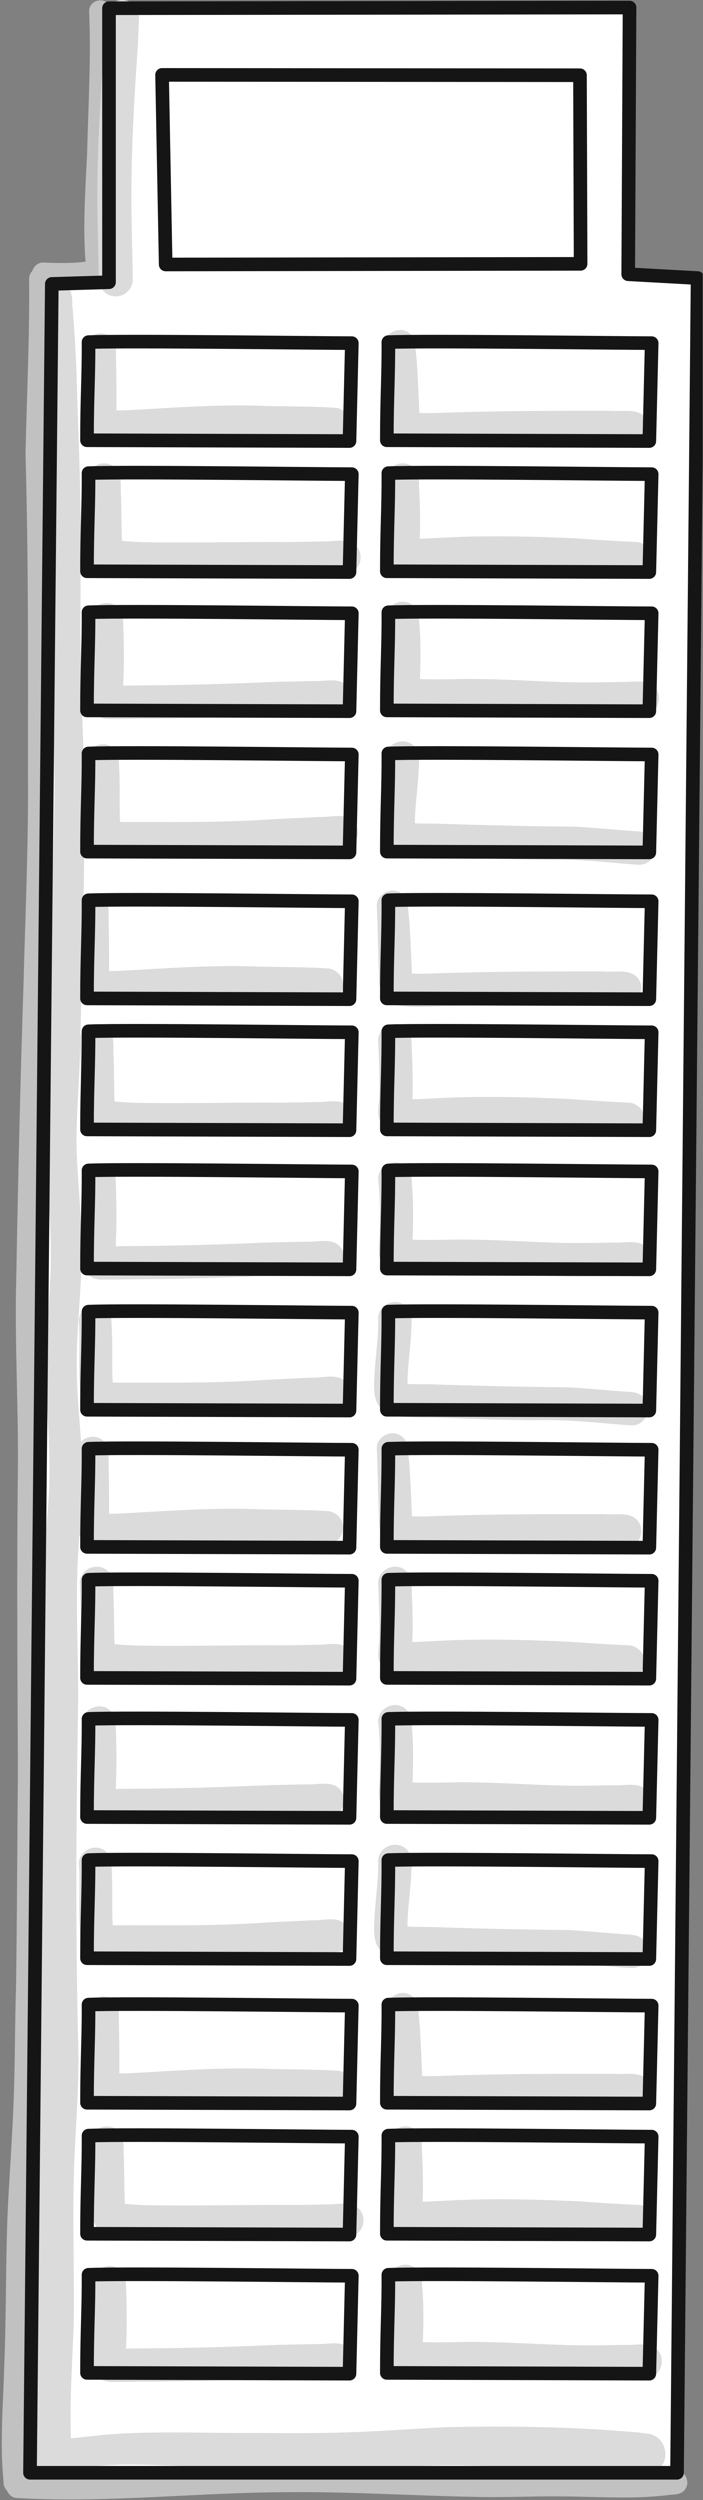 <svg width="310" height="1102" viewBox="0 0 310 1102" fill="none" xmlns="http://www.w3.org/2000/svg">
<rect x="0" y="0" width="310" height="1102" fill="#808080" stroke="none"/>
<g clip-path="url(#clip0_556_993)">
<path d="M22.849 125.158L13.229 1089.99H298.547L307.613 122.572L277.02 120.888L277.607 3.333L48.068 3.627V124.405L22.849 125.158Z" fill="white"/>
<path d="M49.871 22.161C49.698 15.831 49.934 9.255 48.572 3.084C46.725 -1.736 39.251 -0.245 39.308 4.948C40.209 25.758 38.921 46.626 38.42 67.438C37.673 83.394 36.51 99.381 37.709 115.336C36.782 115.449 35.856 115.573 34.938 115.662C29.717 116.106 24.453 115.935 19.221 115.714C14.679 115.587 12.248 121.503 15.525 124.636C17.628 126.732 20.75 126.123 23.451 126.327C27.938 126.402 32.451 126.489 36.908 125.886C38.453 125.701 40.004 125.497 41.562 125.52C42.101 125.641 42.641 125.751 43.193 125.748C45.536 125.85 47.685 124.024 48.306 121.825C48.627 120.37 48.41 118.911 48.312 117.444C47.961 112.362 47.615 107.274 47.583 102.177C47.525 86.164 49.037 70.195 49.274 54.187C49.667 43.515 49.844 32.838 49.869 22.159L49.871 22.161Z" fill="#C1C1C1"/>
<path d="M22.187 221.35C20.893 193.642 23.239 165.957 23.353 138.25C23.308 133.983 23.125 129.717 23.254 125.449C23.221 123.936 23.617 122.322 22.87 120.936C22.028 118.522 19.126 117.223 16.69 117.903C14.477 118.485 12.817 120.667 12.844 122.953C13.102 148.62 11.816 174.265 11.249 199.923C12.581 247.155 12.353 294.403 12.337 341.649C12.58 372.528 11.15 403.378 10.357 434.239C8.971 476.851 7.958 519.477 7.198 562.105C6.314 592.26 8.369 622.398 7.835 652.551C7.388 694.992 7.706 737.43 7.888 779.869C7.624 811.903 7.537 843.946 7.067 875.976C6.572 891.736 6.629 907.509 6.109 923.268C5.576 939.468 4.4 955.635 3.527 971.817C2.402 995.475 2.849 1019.17 1.871 1042.83C1.508 1056.65 0.413 1070.47 0.919 1084.3C1.057 1087.62 1.297 1090.94 1.586 1094.25C1.496 1097.57 4.999 1100.28 8.218 1099.3C9.568 1098.96 10.594 1098.04 11.348 1096.9C12.371 1095.31 11.978 1093.42 11.849 1091.66C11.561 1088.02 11.359 1084.38 11.282 1080.73C11.149 1065.89 12.182 1051.06 12.598 1036.22C13.253 1014.11 12.974 991.971 14.105 969.871C16.249 939.628 17.074 909.333 17.459 879.022C18.161 854.035 17.698 829.03 18.22 804.039C18.673 772.24 18.002 740.442 18.044 708.643C18.053 672.295 18.887 635.947 17.671 599.61C17.062 569.227 18.191 538.84 18.758 508.464C19.801 466.341 21.107 424.227 22.394 382.113C23.041 358.269 22.681 334.417 22.835 310.567C22.799 280.827 22.99 251.085 22.187 221.35Z" fill="#C1C1C1"/>
<path d="M291.471 1089.71C287.036 1090.14 282.582 1090.35 278.127 1090.42C266.196 1090.5 254.271 1089.86 242.339 1089.95C229.215 1090.04 216.092 1090.5 202.97 1090C166.104 1088.8 129.228 1087.08 92.354 1089.03C67.605 1090.14 42.875 1091.85 18.087 1091.24C15.51 1091.23 12.935 1091.18 10.362 1091.03C8.214 1090.83 5.787 1090.63 4.182 1092.36C1.034 1095.39 3.348 1101.27 7.812 1101.13C47.948 1103.41 88.032 1098.54 128.177 1098.54C155.576 1098.3 182.942 1100.17 210.332 1100.62C222.236 1100.91 234.138 1100.3 246.044 1100.4C257.975 1100.39 269.904 1101.14 281.834 1100.78C286.214 1100.63 290.585 1100.3 294.939 1099.81C296.577 1099.5 298.37 1099.72 299.892 1099.02C301.839 1098.36 303.114 1096.26 303.105 1094.25C302.388 1087.35 296.34 1089.28 291.476 1089.71H291.471Z" fill="#C1C1C1"/>
<path d="M60.66 4.567C57.729 -2.942 46.272 -0.594 46.307 7.456C44.964 37.806 42.198 68.127 43.068 98.538C43.211 105.901 43.395 113.265 43.515 120.628C43.011 125.7 45.426 130.555 51.054 130.657C55.082 130.647 58.619 127.228 58.554 123.157C58.448 115.902 58.275 108.646 58.124 101.392C57.741 86.277 58.007 71.151 58.656 56.046C59.138 45.031 59.82 34.027 60.6 23.029C60.873 18.895 61.008 14.755 61.178 10.615C61.184 8.596 61.691 6.408 60.66 4.564V4.567Z" fill="#DBDBDB"/>
<path d="M33.884 605.566C33.461 587.004 36.064 568.524 36.086 549.969C35.93 534.907 34.093 519.919 33.739 504.865C33.613 491.839 34.877 478.845 35.23 465.829C36.415 415.104 38.372 364.354 36.181 313.627C35.159 287.094 35.531 260.544 35.672 233.998C35.521 212.263 34.459 190.543 33.883 168.816C33.593 158.068 32.971 147.331 32.095 136.615C31.543 133.239 32.464 129.325 29.929 126.675C28.468 125.212 26.284 124.662 24.274 125.181C21.818 125.827 19.976 128.247 20.006 130.785C22.777 171.876 22.451 213.112 22.606 254.277C22.805 284.541 23.663 314.796 24.035 345.058C23.857 384.145 21.485 423.196 21.643 462.297C21.146 480.675 18.883 499.053 20.657 517.429C21.787 532.564 22.849 547.74 22.19 562.923C21.484 579.408 19.502 595.866 20.387 612.385C21.068 628.177 22.475 643.978 21.455 659.788C20.81 670.507 19.612 681.187 18.989 691.906C18.422 705.006 18.496 718.123 18.59 731.232C18.877 764.244 17.512 797.244 17.111 830.25C17.057 857.161 17.81 884.067 18.011 910.975C17.608 930.204 15.646 949.374 15.923 968.622C15.476 994.657 16.702 1020.72 15.188 1046.73C14.831 1053.76 14.593 1060.79 14.179 1067.82C13.93 1071.76 13.952 1075.7 14.294 1079.63C14.494 1081.28 14.341 1083.04 15.199 1084.52C17.119 1090.1 25.25 1091.63 29.255 1087.31C30.775 1085.61 31.862 1083.51 31.795 1081.18C31.658 1080.07 31.529 1078.96 31.352 1077.86C31.456 1078.63 31.558 1079.4 31.661 1080.16C31.537 1079.13 31.432 1078.1 31.36 1077.06C30.599 1059.56 31.841 1042 32.513 1024.51C32.834 1002.92 32.015 981.325 32.548 959.734C32.974 941.17 34.856 922.644 34.579 904.06C33.292 855.612 33.544 807.165 34.324 758.712C35.041 732.757 32.809 706.759 34.715 680.841C35.564 668.383 36.536 655.912 36.089 643.417C35.744 630.78 34.042 618.213 33.884 605.566Z" fill="#DBDBDB"/>
<path d="M288.974 1073.87C287.645 1073.09 286.205 1072.73 284.686 1072.65C283.724 1072.51 282.758 1072.37 281.72 1072.25C253.436 1069.7 224.947 1069.27 196.567 1069.88C180.688 1070.69 164.827 1071.93 148.925 1072.28C133.892 1072.72 118.853 1072.38 103.817 1072.42C85.561 1072.37 67.267 1071.72 49.037 1072.99C42.158 1073.53 35.32 1074.52 28.441 1075.03C24.796 1075.48 20.695 1074.57 17.257 1075.78C10.972 1078.18 12.889 1087.97 19.694 1087.89C32.768 1088.41 45.743 1086.12 58.819 1086.35C83.714 1086.72 108.574 1088.71 133.489 1088.55C155.543 1088.78 177.541 1086.84 199.585 1086.66C226.946 1086.94 254.272 1088.93 281.564 1090.75C284.858 1090.98 288.427 1090.67 290.81 1088.12C294.977 1084.12 293.992 1076.72 288.974 1073.87Z" fill="#DBDBDB"/>
<path d="M152.433 181.866C150.983 180.58 149.253 179.676 147.272 179.728C144.161 179.503 141.044 179.397 137.927 179.32C131.468 179.146 125.006 179.109 118.545 178.98C99.031 178.117 79.58 179.514 60.107 180.598C57.2 180.739 54.282 180.954 51.373 180.913C51.368 176.34 51.379 171.766 51.322 167.193C51.248 162.772 51.176 158.353 51.102 153.934C51.111 152.092 50.351 150.279 49.05 148.981C44.868 144.592 36.95 147.847 37.091 153.934C36.931 162.633 36.795 171.33 36.827 180.031C36.809 184.225 36.27 189.019 39.707 192.121C45.819 197.08 54.355 195.235 61.633 195.136C74.303 194.695 86.934 193.345 99.617 193.329C112.338 193.441 125.058 193.693 137.777 193.923C139.901 193.98 142.026 194.031 144.149 194.142C146.132 194.179 148.269 194.73 150.084 193.702C154.827 192.085 156.033 185.238 152.433 181.866Z" fill="#DBDBDB"/>
<path d="M283.951 183.414C280.319 179.926 274.078 181.558 269.395 181.084C263.147 181.048 256.9 181.086 250.654 181.089C230.807 181.089 210.962 181.359 191.129 182.079C189.055 182.145 186.98 182.116 184.907 182.032C184.697 176.754 184.481 171.474 184.204 166.198C184.027 162.198 183.742 158.2 183.296 154.219C183.074 151.804 183.002 149.169 181.076 147.414C176.999 143.137 169.289 146.31 169.426 152.239C169.859 161.031 169.885 169.839 170.233 178.635C170.464 182.068 170.101 185.637 171.035 188.973C172.502 194.137 177.782 196.441 182.782 196.521C187.609 196.881 192.446 196.612 197.278 196.474C210.343 196.017 223.417 195.811 236.489 195.753C247.403 195.708 258.317 195.67 269.231 195.711C272.414 195.742 275.597 195.819 278.779 195.904C279.787 195.942 280.726 195.732 281.597 195.274C286.349 193.654 287.56 186.793 283.952 183.414H283.951Z" fill="#DBDBDB"/>
<path d="M285.287 241.027C283.83 239.736 282.093 238.827 280.101 238.879C276.915 238.735 273.729 238.573 270.545 238.39C264.9 238.078 259.263 237.658 253.623 237.285C233.292 236.398 212.903 235.888 192.579 237.16C190.083 237.256 187.581 237.406 185.081 237.442C185.36 232.27 185.252 227.077 185.117 221.902C184.961 218.449 184.824 214.995 184.715 211.539C184.725 209.61 183.927 207.712 182.567 206.353C178.187 201.757 169.901 205.167 170.048 211.539C170.31 219.22 170.744 226.902 170.532 234.591C170.642 238.053 169.674 241.521 170.217 244.945C171.894 251.593 179.561 252.405 185.342 252.115C190.887 251.967 196.422 251.604 201.965 251.373C214.019 250.699 226.092 251.214 238.154 251.388C248.994 251.5 259.796 252.415 270.611 253.06C272.735 253.182 274.859 253.294 276.983 253.399C278.967 253.425 281.114 253.927 282.929 252.915C287.693 251.29 288.905 244.414 285.288 241.027H285.287Z" fill="#DBDBDB"/>
<path d="M288.48 302.664C284.55 299.046 278.682 300.883 273.833 300.592C267.204 300.739 260.573 300.834 253.943 300.783C235.478 300.486 217.053 298.785 198.573 299.409C194.019 299.449 188.909 299.514 185.189 299.322C185.492 292.164 185.559 284.992 185.153 277.839C184.685 274.285 185.376 270.064 182.565 267.349C178.187 262.755 169.898 266.163 170.046 272.535C170.852 280.411 170.885 288.343 170.651 296.25C170.714 299.856 169.878 303.531 170.631 307.083C172.01 312.12 177.447 313.414 182.04 313.758C187.596 314.335 193.203 314.049 198.782 314.071C211.235 313.8 223.683 314.097 236.114 314.866C248.648 315.559 261.207 315.571 273.753 315.259C276.933 315.171 280.115 315.112 283.296 315.181C284.306 315.219 285.248 315.009 286.122 314.55C290.886 312.925 292.098 306.049 288.482 302.662L288.48 302.664Z" fill="#DBDBDB"/>
<path d="M286.951 368.682C284.285 365.979 280.393 366.57 276.937 366.156C269.17 365.566 261.415 364.8 253.634 364.39C233.516 364.228 213.406 363.745 193.297 363.081C188.479 362.97 185.375 363.099 182.942 362.866C182.996 355.656 184.067 348.48 184.541 341.289C184.514 338.001 185.368 334.371 184.084 331.27C181.226 323.925 170.009 326.227 170.048 334.096C170.219 342.787 168.713 351.391 168.328 360.057C167.921 367.497 168.124 374.088 176.47 376.563C184.186 378.301 192.184 377.499 200.03 377.88C214.978 378.447 229.928 379.017 244.891 378.879C257.221 378.823 269.482 380.361 281.767 381.204C288.16 381.316 291.556 373.167 286.952 368.685L286.951 368.682Z" fill="#DBDBDB"/>
<path d="M155.72 361.866C151.778 358.155 145.934 360.33 141.083 360.112C134.389 360.412 127.696 360.76 121.001 361.071C101.137 362.502 81.236 362.371 61.334 362.313C58.544 362.316 55.749 362.391 52.961 362.295C52.645 356.878 52.802 351.444 52.781 346.011C52.743 342.412 52.577 338.818 52.41 335.224C52.419 333.334 51.639 331.474 50.306 330.142C46.016 325.641 37.894 328.98 38.039 335.224C38.67 344.497 37.814 353.796 38.402 363.058C38.745 369.165 39.036 374.206 45.89 376.107C52.451 377.578 59.272 376.768 65.942 376.939C81.939 376.935 97.948 377.218 113.918 376.083C125.128 375.478 136.342 374.961 147.557 374.463C150.422 374.365 153.617 374.448 155.72 372.169C158.531 369.478 158.518 364.567 155.72 361.866Z" fill="#DBDBDB"/>
<path d="M151.408 300.94C147.427 298.933 142.652 300.466 138.355 300.195C131.761 300.363 125.165 300.43 118.573 300.673C98.876 301.554 79.166 302.047 59.45 302.152C57.733 302.151 56.014 302.194 54.295 302.23C54.514 297.573 54.663 292.912 54.62 288.249C54.593 284.503 54.548 280.756 54.412 277.012C54.253 273.864 54.645 270.259 52.105 267.915C47.727 263.32 39.438 266.728 39.586 273.1C40.089 284.22 40.12 295.368 39.41 306.478C38.5 312.295 42.105 316.978 48.121 316.911C53.264 316.992 58.413 316.785 63.557 316.773C79.414 316.695 95.266 316.287 111.109 315.651C123.299 315.048 135.508 315.004 147.706 314.605C155.06 314.652 157.796 304.683 151.406 300.939L151.408 300.94Z" fill="#DBDBDB"/>
<path d="M156.914 240.481C152.992 236.77 147.173 238.962 142.333 238.645C137.509 238.785 132.682 238.897 127.855 238.906C107.036 238.78 86.218 239.344 65.402 239.043C60.715 238.954 56.569 238.711 53.762 238.374C53.546 231.745 53.575 225.109 53.372 218.481C53.027 215.266 53.728 211.74 52.493 208.716C49.637 201.372 38.419 203.673 38.458 211.542C38.798 219.295 38.879 227.056 38.981 234.816C39.217 240.396 38.314 247.375 43.841 250.728C46.663 252.357 49.978 252.601 53.147 252.975C58.145 253.566 63.178 253.689 68.204 253.759C81.769 254.001 95.335 253.531 108.901 253.629C122.183 253.561 135.469 253.66 148.744 253.11C151.619 253.06 154.81 253.147 156.917 250.854C159.746 248.145 159.734 243.202 156.917 240.483L156.914 240.481Z" fill="#DBDBDB"/>
<path d="M149.17 428.986C147.719 427.701 145.99 426.796 144.008 426.849C140.897 426.624 137.78 426.517 134.663 426.441C128.204 426.267 121.742 426.229 115.282 426.1C95.767 425.238 76.316 426.634 56.843 427.719C53.936 427.86 51.019 428.074 48.109 428.034C48.104 423.46 48.115 418.887 48.058 414.313C47.984 409.893 47.912 405.474 47.839 401.055C47.848 399.213 47.087 397.399 45.787 396.102C41.605 391.713 33.686 394.968 33.827 401.055C33.667 409.753 33.532 418.45 33.563 427.152C33.545 431.346 33.007 436.14 36.443 439.242C42.556 444.201 51.091 442.356 58.369 442.257C71.039 441.816 83.671 440.466 96.353 440.449C109.075 440.562 121.795 440.814 134.513 441.043C136.637 441.1 138.763 441.151 140.885 441.262C142.868 441.3 145.006 441.85 146.821 440.823C151.564 439.206 152.77 432.36 149.17 428.988V428.986Z" fill="#DBDBDB"/>
<path d="M280.686 430.533C277.055 427.045 270.813 428.677 266.13 428.203C259.883 428.167 253.635 428.205 247.389 428.208C227.543 428.208 207.698 428.478 187.865 429.198C185.79 429.264 183.716 429.235 181.643 429.151C181.433 423.873 181.217 418.593 180.939 413.317C180.762 409.317 180.477 405.319 180.032 401.338C179.81 398.923 179.738 396.288 177.812 394.533C173.735 390.256 166.025 393.429 166.161 399.358C166.595 408.15 166.62 416.958 166.968 425.754C167.199 429.187 166.836 432.756 167.771 436.092C169.238 441.256 174.518 443.56 179.517 443.64C184.344 444 189.182 443.731 194.013 443.593C207.078 443.136 220.152 442.93 233.225 442.872C244.139 442.827 255.053 442.789 265.967 442.83C269.15 442.861 272.333 442.938 275.514 443.023C276.522 443.061 277.461 442.851 278.333 442.393C283.085 440.773 284.295 433.912 280.688 430.533H280.686Z" fill="#DBDBDB"/>
<path d="M282.021 488.148C280.565 486.856 278.828 485.947 276.836 486C273.65 485.856 270.464 485.694 267.279 485.511C261.635 485.199 255.998 484.779 250.358 484.405C230.027 483.519 209.637 483.009 189.314 484.281C186.818 484.377 184.316 484.527 181.815 484.563C182.094 479.391 181.986 474.198 181.851 469.023C181.695 465.57 181.559 462.115 181.449 458.659C181.46 456.73 180.662 454.833 179.301 453.474C174.921 448.878 166.635 452.287 166.782 458.659C167.045 466.341 167.478 474.022 167.267 481.711C167.376 485.173 166.409 488.641 166.952 492.066C168.629 498.714 176.295 499.525 182.076 499.236C187.622 499.087 193.157 498.724 198.699 498.493C210.753 497.82 222.827 498.334 234.888 498.508C245.729 498.621 256.53 499.536 267.345 500.181C269.469 500.302 271.593 500.415 273.717 500.52C275.702 500.545 277.848 501.048 279.663 500.035C284.427 498.411 285.639 491.535 282.023 488.148H282.021Z" fill="#DBDBDB"/>
<path d="M285.216 549.783C281.286 546.165 275.418 548.002 270.569 547.711C263.94 547.858 257.309 547.953 250.679 547.902C232.214 547.605 213.789 545.904 195.309 546.528C190.755 546.568 185.645 546.633 181.925 546.441C182.228 539.283 182.295 532.111 181.889 524.958C181.421 521.404 182.112 517.183 179.301 514.468C174.923 509.874 166.634 513.282 166.782 519.654C167.588 527.53 167.621 535.462 167.387 543.369C167.45 546.975 166.614 550.65 167.367 554.202C168.746 559.239 174.183 560.533 178.776 560.877C184.332 561.454 189.939 561.168 195.518 561.19C207.971 560.919 220.419 561.216 232.85 561.985C245.384 562.678 257.943 562.69 270.489 562.378C273.669 562.29 276.851 562.231 280.032 562.3C281.042 562.338 281.984 562.128 282.858 561.669C287.622 560.044 288.834 553.168 285.218 549.781L285.216 549.783Z" fill="#DBDBDB"/>
<path d="M283.685 615.801C281.019 613.098 277.127 613.689 273.671 613.275C265.904 612.685 258.149 611.919 250.368 611.509C230.25 611.347 210.14 610.864 190.031 610.2C185.213 610.089 182.109 610.218 179.676 609.985C179.73 602.775 180.801 595.599 181.275 588.408C181.248 585.12 182.102 581.49 180.818 578.389C177.96 571.044 166.743 573.346 166.782 581.215C166.953 589.906 165.447 598.51 165.062 607.176C164.655 614.616 164.858 621.207 173.204 623.682C180.92 625.42 188.918 624.618 196.764 624.999C211.712 625.566 226.662 626.136 241.625 625.998C253.955 625.942 266.216 627.48 278.501 628.323C284.894 628.435 288.29 620.286 283.686 615.804L283.685 615.801Z" fill="#DBDBDB"/>
<path d="M152.456 608.986C148.514 605.275 142.67 607.45 137.819 607.233C131.125 607.533 124.432 607.881 117.737 608.191C97.873 609.622 77.972 609.492 58.07 609.433C55.28 609.436 52.486 609.511 49.697 609.415C49.381 603.999 49.538 598.564 49.517 593.131C49.48 589.533 49.313 585.939 49.147 582.345C49.156 580.455 48.376 578.595 47.042 577.263C42.752 572.761 34.63 576.1 34.775 582.345C35.407 591.618 34.55 600.916 35.138 610.179C35.482 616.285 35.773 621.327 42.626 623.227C49.187 624.699 56.008 623.889 62.678 624.06C78.676 624.055 94.684 624.339 110.654 623.203C121.864 622.599 133.078 622.081 144.293 621.583C147.158 621.486 150.353 621.568 152.456 619.29C155.267 616.599 155.254 611.689 152.456 608.988V608.986Z" fill="#DBDBDB"/>
<path d="M148.144 548.059C144.163 546.052 139.388 547.585 135.091 547.314C128.497 547.482 121.901 547.549 115.309 547.792C95.612 548.673 75.902 549.166 56.186 549.271C54.469 549.27 52.75 549.313 51.031 549.349C51.25 544.692 51.398 540.031 51.356 535.368C51.329 531.622 51.284 527.875 51.148 524.131C50.989 520.983 51.38 517.378 48.841 515.034C44.462 510.439 36.173 513.847 36.322 520.219C36.824 531.339 36.856 542.487 36.146 553.597C35.236 559.414 38.84 564.097 44.857 564.03C50 564.111 55.148 563.904 60.293 563.892C76.15 563.814 92.002 563.406 107.845 562.77C120.035 562.167 132.244 562.123 144.442 561.724C151.796 561.771 154.532 551.802 148.142 548.058L148.144 548.059Z" fill="#DBDBDB"/>
<path d="M153.65 487.6C149.727 483.889 143.909 486.081 139.068 485.764C134.244 485.904 129.417 486.016 124.59 486.025C103.772 485.899 82.954 486.463 62.138 486.162C57.45 486.073 53.304 485.83 50.498 485.493C50.282 478.864 50.31 472.228 50.108 465.6C49.763 462.385 50.464 458.859 49.229 455.835C46.373 448.491 35.154 450.792 35.194 458.661C35.534 466.414 35.615 474.175 35.717 481.935C35.953 487.515 35.05 494.494 40.577 497.847C43.398 499.476 46.714 499.72 49.883 500.094C54.881 500.685 59.913 500.808 64.94 500.878C78.504 501.12 92.07 500.65 105.636 500.748C118.919 500.68 132.204 500.779 145.479 500.229C148.355 500.179 151.545 500.266 153.653 497.973C156.482 495.264 156.47 490.321 153.653 487.602L153.65 487.6Z" fill="#DBDBDB"/>
<path d="M149.17 668.206C147.719 666.921 145.99 666.016 144.008 666.069C140.897 665.844 137.78 665.737 134.663 665.661C128.204 665.487 121.742 665.449 115.282 665.32C95.767 664.458 76.316 665.854 56.843 666.939C53.936 667.08 51.019 667.294 48.109 667.254C48.104 662.68 48.115 658.107 48.058 653.533C47.984 649.113 47.912 644.694 47.839 640.275C47.848 638.433 47.087 636.619 45.787 635.322C41.605 630.933 33.686 634.188 33.827 640.275C33.667 648.973 33.532 657.67 33.563 666.372C33.545 670.566 33.007 675.36 36.443 678.462C42.556 683.421 51.091 681.576 58.369 681.477C71.039 681.036 83.671 679.686 96.353 679.669C109.075 679.782 121.795 680.034 134.513 680.263C136.637 680.32 138.763 680.371 140.885 680.482C142.868 680.52 145.006 681.07 146.821 680.043C151.564 678.426 152.77 671.58 149.17 668.208V668.206Z" fill="#DBDBDB"/>
<path d="M280.686 669.754C277.055 666.267 270.813 667.899 266.13 667.425C259.883 667.389 253.635 667.426 247.389 667.429C227.543 667.429 207.698 667.699 187.865 668.419C185.79 668.485 183.716 668.457 181.643 668.373C181.433 663.094 181.217 657.814 180.939 652.539C180.762 648.538 180.477 644.541 180.032 640.56C179.81 638.145 179.738 635.509 177.812 633.754C173.735 629.478 166.025 632.65 166.161 638.58C166.595 647.371 166.62 656.179 166.968 664.975C167.199 668.409 166.836 671.977 167.771 675.313C169.238 680.478 174.518 682.782 179.517 682.861C184.344 683.221 189.182 682.953 194.013 682.815C207.078 682.357 220.152 682.152 233.225 682.093C244.139 682.048 255.053 682.011 265.967 682.051C269.15 682.083 272.333 682.159 275.514 682.245C276.522 682.282 277.461 682.072 278.333 681.615C283.085 679.995 284.295 673.134 280.688 669.754H280.686Z" fill="#DBDBDB"/>
<path d="M282.021 727.369C280.565 726.078 278.828 725.169 276.836 725.221C273.65 725.077 270.464 724.915 267.279 724.732C261.635 724.42 255.998 724 250.358 723.627C230.027 722.74 209.637 722.23 189.314 723.502C186.818 723.598 184.316 723.748 181.815 723.784C182.094 718.612 181.986 713.419 181.851 708.244C181.695 704.791 181.559 701.337 181.449 697.881C181.46 695.952 180.662 694.054 179.301 692.695C174.921 688.099 166.635 691.509 166.782 697.881C167.045 705.562 167.478 713.244 167.267 720.933C167.376 724.395 166.409 727.863 166.952 731.287C168.629 737.935 176.295 738.747 182.076 738.457C187.622 738.309 193.157 737.946 198.699 737.715C210.753 737.041 222.827 737.556 234.888 737.73C245.729 737.842 256.53 738.757 267.345 739.402C269.469 739.524 271.593 739.636 273.717 739.741C275.702 739.767 277.848 740.269 279.663 739.257C284.427 737.632 285.639 730.756 282.023 727.369H282.021Z" fill="#DBDBDB"/>
<path d="M285.216 789.004C281.286 785.386 275.418 787.224 270.569 786.933C263.94 787.08 257.309 787.174 250.679 787.123C232.214 786.826 213.789 785.125 195.309 785.749C190.755 785.79 185.645 785.854 181.925 785.662C182.228 778.504 182.295 771.333 181.889 764.179C181.421 760.626 182.112 756.405 179.301 753.69C174.923 749.095 166.634 752.503 166.782 758.875C167.588 766.752 167.621 774.684 167.387 782.59C167.45 786.196 166.614 789.871 167.367 793.423C168.746 798.46 174.183 799.755 178.776 800.098C184.332 800.676 189.939 800.389 195.518 800.412C207.971 800.14 220.419 800.437 232.85 801.207C245.384 801.9 257.943 801.912 270.489 801.6C273.669 801.511 276.851 801.453 280.032 801.522C281.042 801.559 281.984 801.349 282.858 800.89C287.622 799.266 288.834 792.39 285.218 789.003L285.216 789.004Z" fill="#DBDBDB"/>
<path d="M283.685 855.022C281.019 852.319 277.127 852.91 273.671 852.496C265.904 851.907 258.149 851.14 250.368 850.731C230.25 850.569 210.14 850.086 190.031 849.421C185.213 849.31 182.109 849.439 179.676 849.207C179.73 841.996 180.801 834.82 181.275 827.629C181.248 824.341 182.102 820.711 180.818 817.611C177.96 810.265 166.743 812.568 166.782 820.437C166.953 829.128 165.447 837.732 165.062 846.397C164.655 853.837 164.858 860.428 173.204 862.903C180.92 864.642 188.918 863.839 196.764 864.22C211.712 864.787 226.662 865.357 241.625 865.219C253.955 865.164 266.216 866.701 278.501 867.544C284.894 867.657 288.29 859.507 283.686 855.025L283.685 855.022Z" fill="#DBDBDB"/>
<path d="M152.456 848.206C148.514 844.495 142.67 846.67 137.819 846.453C131.125 846.753 124.432 847.101 117.737 847.411C97.873 848.842 77.972 848.712 58.07 848.653C55.28 848.656 52.486 848.731 49.697 848.635C49.381 843.219 49.538 837.784 49.517 832.351C49.48 828.753 49.313 825.159 49.147 821.565C49.156 819.675 48.376 817.815 47.042 816.483C42.752 811.981 34.63 815.32 34.775 821.565C35.407 830.838 34.55 840.136 35.138 849.399C35.482 855.505 35.773 860.547 42.626 862.447C49.187 863.919 56.008 863.109 62.678 863.28C78.676 863.275 94.684 863.559 110.654 862.423C121.864 861.819 133.078 861.301 144.293 860.803C147.158 860.706 150.353 860.788 152.456 858.51C155.267 855.819 155.254 850.909 152.456 848.208V848.206Z" fill="#DBDBDB"/>
<path d="M148.144 787.281C144.163 785.274 139.388 786.807 135.091 786.535C128.497 786.703 121.901 786.771 115.309 787.014C95.612 787.894 75.902 788.388 56.186 788.493C54.469 788.491 52.75 788.535 51.031 788.571C51.25 783.913 51.398 779.253 51.356 774.589C51.329 770.844 51.284 767.097 51.148 763.353C50.989 760.204 51.38 756.6 48.841 754.255C44.462 749.661 36.173 753.069 36.322 759.441C36.824 770.56 36.856 781.708 36.146 792.819C35.236 798.636 38.84 803.319 44.857 803.251C50 803.332 55.148 803.125 60.293 803.113C76.15 803.035 92.002 802.627 107.845 801.991C120.035 801.388 132.244 801.345 144.442 800.946C151.796 800.992 154.532 791.023 148.142 787.279L148.144 787.281Z" fill="#DBDBDB"/>
<path d="M153.65 726.822C149.727 723.111 143.909 725.302 139.068 724.986C134.244 725.125 129.417 725.238 124.59 725.247C103.772 725.121 82.954 725.685 62.138 725.383C57.45 725.295 53.304 725.052 50.498 724.714C50.282 718.086 50.31 711.45 50.108 704.821C49.763 701.607 50.464 698.08 49.229 695.056C46.373 687.712 35.154 690.013 35.194 697.882C35.534 705.636 35.615 713.397 35.717 721.156C35.953 726.736 35.05 733.716 40.577 737.068C43.398 738.697 46.714 738.942 49.883 739.315C54.881 739.906 59.913 740.029 64.94 740.1C78.504 740.341 92.07 739.872 105.636 739.969C118.919 739.902 132.204 740.001 145.479 739.45C148.355 739.401 151.545 739.488 153.653 737.194C156.482 734.485 156.47 729.543 153.653 726.823L153.65 726.822Z" fill="#DBDBDB"/>
<path d="M153.694 914.899C152.243 913.614 150.514 912.709 148.532 912.762C145.421 912.537 142.304 912.43 139.187 912.354C132.728 912.18 126.266 912.142 119.806 912.013C100.291 911.151 80.84 912.547 61.367 913.632C58.46 913.773 55.543 913.987 52.633 913.947C52.628 909.373 52.639 904.8 52.582 900.226C52.508 895.806 52.436 891.387 52.363 886.968C52.372 885.126 51.611 883.312 50.311 882.015C46.129 877.626 38.21 880.881 38.351 886.968C38.191 895.666 38.056 904.363 38.087 913.065C38.069 917.259 37.531 922.053 40.967 925.155C47.08 930.114 55.615 928.269 62.893 928.17C75.563 927.729 88.195 926.379 100.877 926.362C113.599 926.475 126.319 926.727 139.037 926.956C141.161 927.013 143.287 927.064 145.409 927.175C147.392 927.213 149.53 927.763 151.345 926.736C156.088 925.119 157.294 918.271 153.694 914.899Z" fill="#DBDBDB"/>
<path d="M285.209 916.446C281.577 912.958 275.336 914.59 270.653 914.116C264.405 914.08 258.158 914.118 251.912 914.121C232.065 914.121 212.22 914.391 192.387 915.111C190.313 915.177 188.238 915.148 186.165 915.064C185.955 909.786 185.739 904.506 185.462 899.23C185.285 895.23 185 891.232 184.554 887.251C184.332 884.836 184.26 882.201 182.334 880.446C178.257 876.169 170.547 879.342 170.684 885.271C171.117 894.063 171.143 902.871 171.491 911.667C171.722 915.1 171.359 918.669 172.293 922.005C173.76 927.169 179.04 929.473 184.04 929.553C188.867 929.913 193.704 929.644 198.536 929.506C211.601 929.049 224.675 928.843 237.747 928.785C248.661 928.74 259.575 928.702 270.489 928.743C273.672 928.774 276.855 928.851 280.037 928.936C281.045 928.974 281.984 928.764 282.855 928.306C287.607 926.686 288.818 919.825 285.21 916.446H285.209Z" fill="#DBDBDB"/>
<path d="M286.546 974.061C285.089 972.769 283.352 971.86 281.36 971.913C278.174 971.769 274.988 971.607 271.804 971.424C266.159 971.112 260.522 970.692 254.882 970.318C234.551 969.432 214.162 968.922 193.838 970.194C191.342 970.29 188.84 970.44 186.34 970.476C186.619 965.304 186.511 960.111 186.376 954.936C186.22 951.483 186.083 948.028 185.974 944.572C185.984 942.643 185.186 940.746 183.826 939.387C179.446 934.791 171.16 938.2 171.307 944.572C171.569 952.254 172.003 959.935 171.791 967.624C171.901 971.086 170.933 974.554 171.476 977.979C173.153 984.627 180.82 985.438 186.601 985.149C192.146 985 197.681 984.637 203.224 984.406C215.278 983.733 227.351 984.247 239.413 984.421C250.253 984.534 261.055 985.449 271.87 986.094C273.994 986.215 276.118 986.328 278.242 986.433C280.226 986.458 282.373 986.961 284.188 985.948C288.952 984.324 290.162 977.448 286.546 974.061Z" fill="#DBDBDB"/>
<path d="M289.741 1035.7C285.811 1032.08 279.943 1033.92 275.093 1033.62C268.465 1033.77 261.833 1033.87 255.203 1033.81C236.738 1033.52 218.314 1031.82 199.834 1032.44C195.28 1032.48 190.169 1032.55 186.449 1032.35C186.752 1025.2 186.82 1018.02 186.413 1010.87C185.945 1007.32 186.637 1003.1 183.826 1000.38C179.447 995.787 171.158 999.195 171.307 1005.57C172.112 1013.44 172.145 1021.38 171.911 1029.28C171.974 1032.89 171.139 1036.56 171.892 1040.11C173.27 1045.15 178.708 1046.45 183.301 1046.79C188.857 1047.37 194.464 1047.08 200.042 1047.1C212.495 1046.83 224.944 1047.13 237.374 1047.9C249.908 1048.59 262.468 1048.6 275.014 1048.29C278.194 1048.2 281.375 1048.14 284.557 1048.21C285.566 1048.25 286.508 1048.04 287.383 1047.58C292.147 1045.96 293.359 1039.08 289.742 1035.69L289.741 1035.7Z" fill="#DBDBDB"/>
<path d="M152.666 1033.97C148.685 1031.97 143.91 1033.5 139.613 1033.23C133.019 1033.39 126.423 1033.46 119.831 1033.71C100.134 1034.59 80.424 1035.08 60.708 1035.18C58.991 1035.18 57.272 1035.23 55.553 1035.26C55.772 1030.6 55.92 1025.94 55.878 1021.28C55.851 1017.54 55.806 1013.79 55.67 1010.04C55.511 1006.9 55.902 1003.29 53.363 1000.95C48.984 996.352 40.695 999.76 40.844 1006.13C41.346 1017.25 41.378 1028.4 40.668 1039.51C39.758 1045.33 43.362 1050.01 49.379 1049.94C54.522 1050.02 59.67 1049.82 64.815 1049.8C80.672 1049.73 96.524 1049.32 112.367 1048.68C124.557 1048.08 136.766 1048.04 148.964 1047.64C156.318 1047.68 159.054 1037.71 152.664 1033.97L152.666 1033.97Z" fill="#DBDBDB"/>
<path d="M158.172 973.513C154.25 969.802 148.431 971.994 143.591 971.677C138.767 971.817 133.94 971.929 129.113 971.938C108.294 971.812 87.476 972.376 66.66 972.075C61.973 971.986 57.827 971.743 55.02 971.406C54.804 964.777 54.833 958.141 54.63 951.513C54.285 948.298 54.986 944.772 53.751 941.748C50.895 934.404 39.677 936.705 39.716 944.574C40.056 952.327 40.137 960.088 40.239 967.848C40.475 973.428 39.572 980.407 45.099 983.76C47.921 985.389 51.236 985.633 54.405 986.007C59.403 986.598 64.436 986.721 69.462 986.791C83.027 987.033 96.593 986.563 110.159 986.661C123.441 986.593 136.727 986.692 150.002 986.142C152.877 986.092 156.068 986.179 158.175 983.886C161.004 981.177 160.992 976.234 158.175 973.515L158.172 973.513Z" fill="#DBDBDB"/>
<path d="M38.365 194.062C76.948 194.178 115.531 194.293 154.112 194.409C154.457 179.113 154.802 166.546 155.147 151.251C140.492 151.251 56.515 150.118 39.035 150.807C39.136 165.468 38.365 175.135 38.365 194.064V194.062Z" stroke="#151515" stroke-width="6" stroke-linecap="round" stroke-linejoin="round"/>
<path d="M170.582 194.062C209.165 194.178 247.748 194.293 286.33 194.409C286.675 179.113 287.02 166.546 287.365 151.251C272.71 151.251 188.732 150.118 171.253 150.807C171.353 165.468 170.582 175.135 170.582 194.064V194.062Z" stroke="#151515" stroke-width="6" stroke-linecap="round" stroke-linejoin="round"/>
<path d="M38.365 251.812C76.948 251.928 115.531 252.043 154.112 252.159C154.457 236.863 154.802 224.296 155.147 209.001C140.492 209.001 56.515 207.868 39.035 208.557C39.136 223.218 38.365 232.885 38.365 251.814V251.812Z" stroke="#151515" stroke-width="6" stroke-linecap="round" stroke-linejoin="round"/>
<path d="M170.582 251.812C209.165 251.928 247.748 252.043 286.33 252.159C286.675 236.863 287.02 224.296 287.365 209.001C272.71 209.001 188.732 207.868 171.253 208.557C171.353 223.218 170.582 232.885 170.582 251.814V251.812Z" stroke="#151515" stroke-width="6" stroke-linecap="round" stroke-linejoin="round"/>
<path d="M38.365 313.144C76.948 313.26 115.531 313.375 154.112 313.491C154.457 298.195 154.802 285.628 155.147 270.333C140.492 270.333 56.515 269.2 39.035 269.889C39.136 284.55 38.365 294.217 38.365 313.146V313.144Z" stroke="#151515" stroke-width="6" stroke-linecap="round" stroke-linejoin="round"/>
<path d="M170.582 313.144C209.165 313.26 247.748 313.375 286.33 313.491C286.675 298.195 287.02 285.628 287.365 270.333C272.71 270.333 188.732 269.2 171.253 269.889C171.353 284.55 170.582 294.217 170.582 313.146V313.144Z" stroke="#151515" stroke-width="6" stroke-linecap="round" stroke-linejoin="round"/>
<path d="M38.365 375.385C76.948 375.501 115.531 375.616 154.112 375.732C154.457 360.436 154.802 347.869 155.147 332.574C140.492 332.574 56.515 331.441 39.035 332.13C39.136 346.791 38.365 356.457 38.365 375.385Z" stroke="#151515" stroke-width="6" stroke-linecap="round" stroke-linejoin="round"/>
<path d="M170.582 375.385C209.165 375.501 247.748 375.616 286.33 375.732C286.675 360.436 287.02 347.869 287.365 332.574C272.71 332.574 188.732 331.441 171.253 332.13C171.353 346.791 170.582 356.457 170.582 375.385Z" stroke="#151515" stroke-width="6" stroke-linecap="round" stroke-linejoin="round"/>
<path d="M38.365 440.095C76.948 440.211 115.531 440.326 154.112 440.442C154.457 425.146 154.802 412.579 155.147 397.284C140.492 397.284 56.515 396.151 39.035 396.84C39.136 411.501 38.365 421.168 38.365 440.097V440.095Z" stroke="#151515" stroke-width="6" stroke-linecap="round" stroke-linejoin="round"/>
<path d="M170.582 440.095C209.165 440.211 247.748 440.326 286.33 440.442C286.675 425.146 287.02 412.579 287.365 397.284C272.71 397.284 188.732 396.151 171.253 396.84C171.353 411.501 170.582 421.168 170.582 440.097V440.095Z" stroke="#151515" stroke-width="6" stroke-linecap="round" stroke-linejoin="round"/>
<path d="M38.365 497.845C76.948 497.961 115.531 498.076 154.112 498.192C154.457 482.896 154.802 470.329 155.147 455.034C140.492 455.034 56.515 453.901 39.035 454.59C39.136 469.251 38.365 478.918 38.365 497.847V497.845Z" stroke="#151515" stroke-width="6" stroke-linecap="round" stroke-linejoin="round"/>
<path d="M170.582 497.845C209.165 497.961 247.748 498.076 286.33 498.192C286.675 482.896 287.02 470.329 287.365 455.034C272.71 455.034 188.732 453.901 171.253 454.59C171.353 469.251 170.582 478.918 170.582 497.847V497.845Z" stroke="#151515" stroke-width="6" stroke-linecap="round" stroke-linejoin="round"/>
<path d="M38.365 559.177C76.948 559.293 115.531 559.408 154.112 559.524C154.457 544.228 154.802 531.661 155.147 516.366C140.492 516.366 56.515 515.233 39.035 515.922C39.136 530.583 38.365 540.25 38.365 559.179V559.177Z" stroke="#151515" stroke-width="6" stroke-linecap="round" stroke-linejoin="round"/>
<path d="M170.582 559.177C209.165 559.293 247.748 559.408 286.33 559.524C286.675 544.228 287.02 531.661 287.365 516.366C272.71 516.366 188.732 515.233 171.253 515.922C171.353 530.583 170.582 540.25 170.582 559.179V559.177Z" stroke="#151515" stroke-width="6" stroke-linecap="round" stroke-linejoin="round"/>
<path d="M38.365 621.418C76.948 621.534 115.531 621.649 154.112 621.765C154.457 606.469 154.802 593.902 155.147 578.607C140.492 578.607 56.515 577.474 39.035 578.163C39.136 592.824 38.365 602.491 38.365 621.42V621.418Z" stroke="#151515" stroke-width="6" stroke-linecap="round" stroke-linejoin="round"/>
<path d="M170.582 621.418C209.165 621.534 247.748 621.649 286.33 621.765C286.675 606.469 287.02 593.902 287.365 578.607C272.71 578.607 188.732 577.474 171.253 578.163C171.353 592.824 170.582 602.491 170.582 621.42V621.418Z" stroke="#151515" stroke-width="6" stroke-linecap="round" stroke-linejoin="round"/>
<path d="M38.365 681.858C76.948 681.973 115.531 682.089 154.112 682.204C154.457 666.909 154.802 654.342 155.147 639.046C140.492 639.046 56.515 637.914 39.035 638.602C39.136 653.263 38.365 662.931 38.365 681.859V681.858Z" stroke="#151515" stroke-width="6" stroke-linecap="round" stroke-linejoin="round"/>
<path d="M170.582 681.858C209.165 681.973 247.748 682.089 286.33 682.204C286.675 666.909 287.02 654.342 287.365 639.046C272.71 639.046 188.732 637.914 171.253 638.602C171.353 653.263 170.582 662.931 170.582 681.859V681.858Z" stroke="#151515" stroke-width="6" stroke-linecap="round" stroke-linejoin="round"/>
<path d="M38.365 739.608C76.948 739.723 115.531 739.839 154.112 739.954C154.457 724.659 154.802 712.092 155.147 696.796C140.492 696.796 56.515 695.664 39.035 696.352C39.136 711.013 38.365 720.681 38.365 739.609V739.608Z" stroke="#151515" stroke-width="6" stroke-linecap="round" stroke-linejoin="round"/>
<path d="M170.582 739.608C209.165 739.723 247.748 739.839 286.33 739.954C286.675 724.659 287.02 712.092 287.365 696.796C272.71 696.796 188.732 695.664 171.253 696.352C171.353 711.013 170.582 720.681 170.582 739.609V739.608Z" stroke="#151515" stroke-width="6" stroke-linecap="round" stroke-linejoin="round"/>
<path d="M38.365 800.938C76.948 801.054 115.531 801.169 154.112 801.285C154.457 785.989 154.802 773.422 155.147 758.127C140.492 758.127 56.515 756.994 39.035 757.683C39.136 772.344 38.365 782.01 38.365 800.938Z" stroke="#151515" stroke-width="6" stroke-linecap="round" stroke-linejoin="round"/>
<path d="M170.582 800.938C209.165 801.054 247.748 801.169 286.33 801.285C286.675 785.989 287.02 773.422 287.365 758.127C272.71 758.127 188.732 756.994 171.253 757.683C171.353 772.344 170.582 782.01 170.582 800.938Z" stroke="#151515" stroke-width="6" stroke-linecap="round" stroke-linejoin="round"/>
<path d="M38.365 863.179C76.948 863.295 115.531 863.41 154.112 863.526C154.457 848.23 154.802 835.663 155.147 820.368C140.492 820.368 56.515 819.235 39.035 819.924C39.136 834.585 38.365 844.252 38.365 863.181V863.179Z" stroke="#151515" stroke-width="6" stroke-linecap="round" stroke-linejoin="round"/>
<path d="M170.582 863.179C209.165 863.295 247.748 863.41 286.33 863.526C286.675 848.23 287.02 835.663 287.365 820.368C272.71 820.368 188.732 819.235 171.253 819.924C171.353 834.585 170.582 844.252 170.582 863.181V863.179Z" stroke="#151515" stroke-width="6" stroke-linecap="round" stroke-linejoin="round"/>
<path d="M38.365 926.88C76.948 926.995 115.531 927.111 154.112 927.226C154.457 911.931 154.802 899.364 155.147 884.068C140.492 884.068 56.515 882.936 39.035 883.624C39.136 898.285 38.365 907.951 38.365 926.88Z" stroke="#151515" stroke-width="6" stroke-linecap="round" stroke-linejoin="round"/>
<path d="M170.582 926.88C209.165 926.995 247.748 927.111 286.33 927.226C286.675 911.931 287.02 899.364 287.365 884.068C272.71 884.068 188.732 882.936 171.253 883.624C171.353 898.285 170.582 907.951 170.582 926.88Z" stroke="#151515" stroke-width="6" stroke-linecap="round" stroke-linejoin="round"/>
<path d="M38.365 984.63C76.948 984.745 115.531 984.861 154.112 984.976C154.457 969.681 154.802 957.114 155.147 941.818C140.492 941.818 56.515 940.686 39.035 941.374C39.136 956.035 38.365 965.701 38.365 984.63Z" stroke="#151515" stroke-width="6" stroke-linecap="round" stroke-linejoin="round"/>
<path d="M170.582 984.63C209.165 984.745 247.748 984.861 286.33 984.976C286.675 969.681 287.02 957.114 287.365 941.818C272.71 941.818 188.732 940.686 171.253 941.374C171.353 956.035 170.582 965.701 170.582 984.63Z" stroke="#151515" stroke-width="6" stroke-linecap="round" stroke-linejoin="round"/>
<path d="M38.365 1045.96C76.948 1046.08 115.531 1046.19 154.112 1046.31C154.457 1031.01 154.802 1018.45 155.147 1003.15C140.492 1003.15 56.515 1002.02 39.035 1002.71C39.136 1017.37 38.365 1027.03 38.365 1045.96Z" stroke="#151515" stroke-width="6" stroke-linecap="round" stroke-linejoin="round"/>
<path d="M170.582 1045.96C209.165 1046.08 247.748 1046.19 286.33 1046.31C286.675 1031.01 287.02 1018.45 287.365 1003.15C272.71 1003.15 188.732 1002.02 171.253 1002.71C171.353 1017.37 170.582 1027.03 170.582 1045.96Z" stroke="#151515" stroke-width="6" stroke-linecap="round" stroke-linejoin="round"/>
<path d="M22.849 125.157L13.229 1089.99H298.547L307.613 122.571L277.02 120.886L277.607 3.331L48.068 3.625V124.404L22.849 125.157Z" stroke="#151515" stroke-width="6" stroke-linecap="round" stroke-linejoin="round"/>
<path d="M71.466 33.015L73.058 116.584L256.025 116.301L255.753 33.165L71.466 33.015Z" stroke="#151515" stroke-width="6" stroke-linecap="round" stroke-linejoin="round"/>
</g>
<defs>
<clipPath id="clip0_556_993">
<rect width="309.075" height="1101.72" fill="white" transform="translate(0.788 0.013)"/>
</clipPath>
</defs>
</svg>
